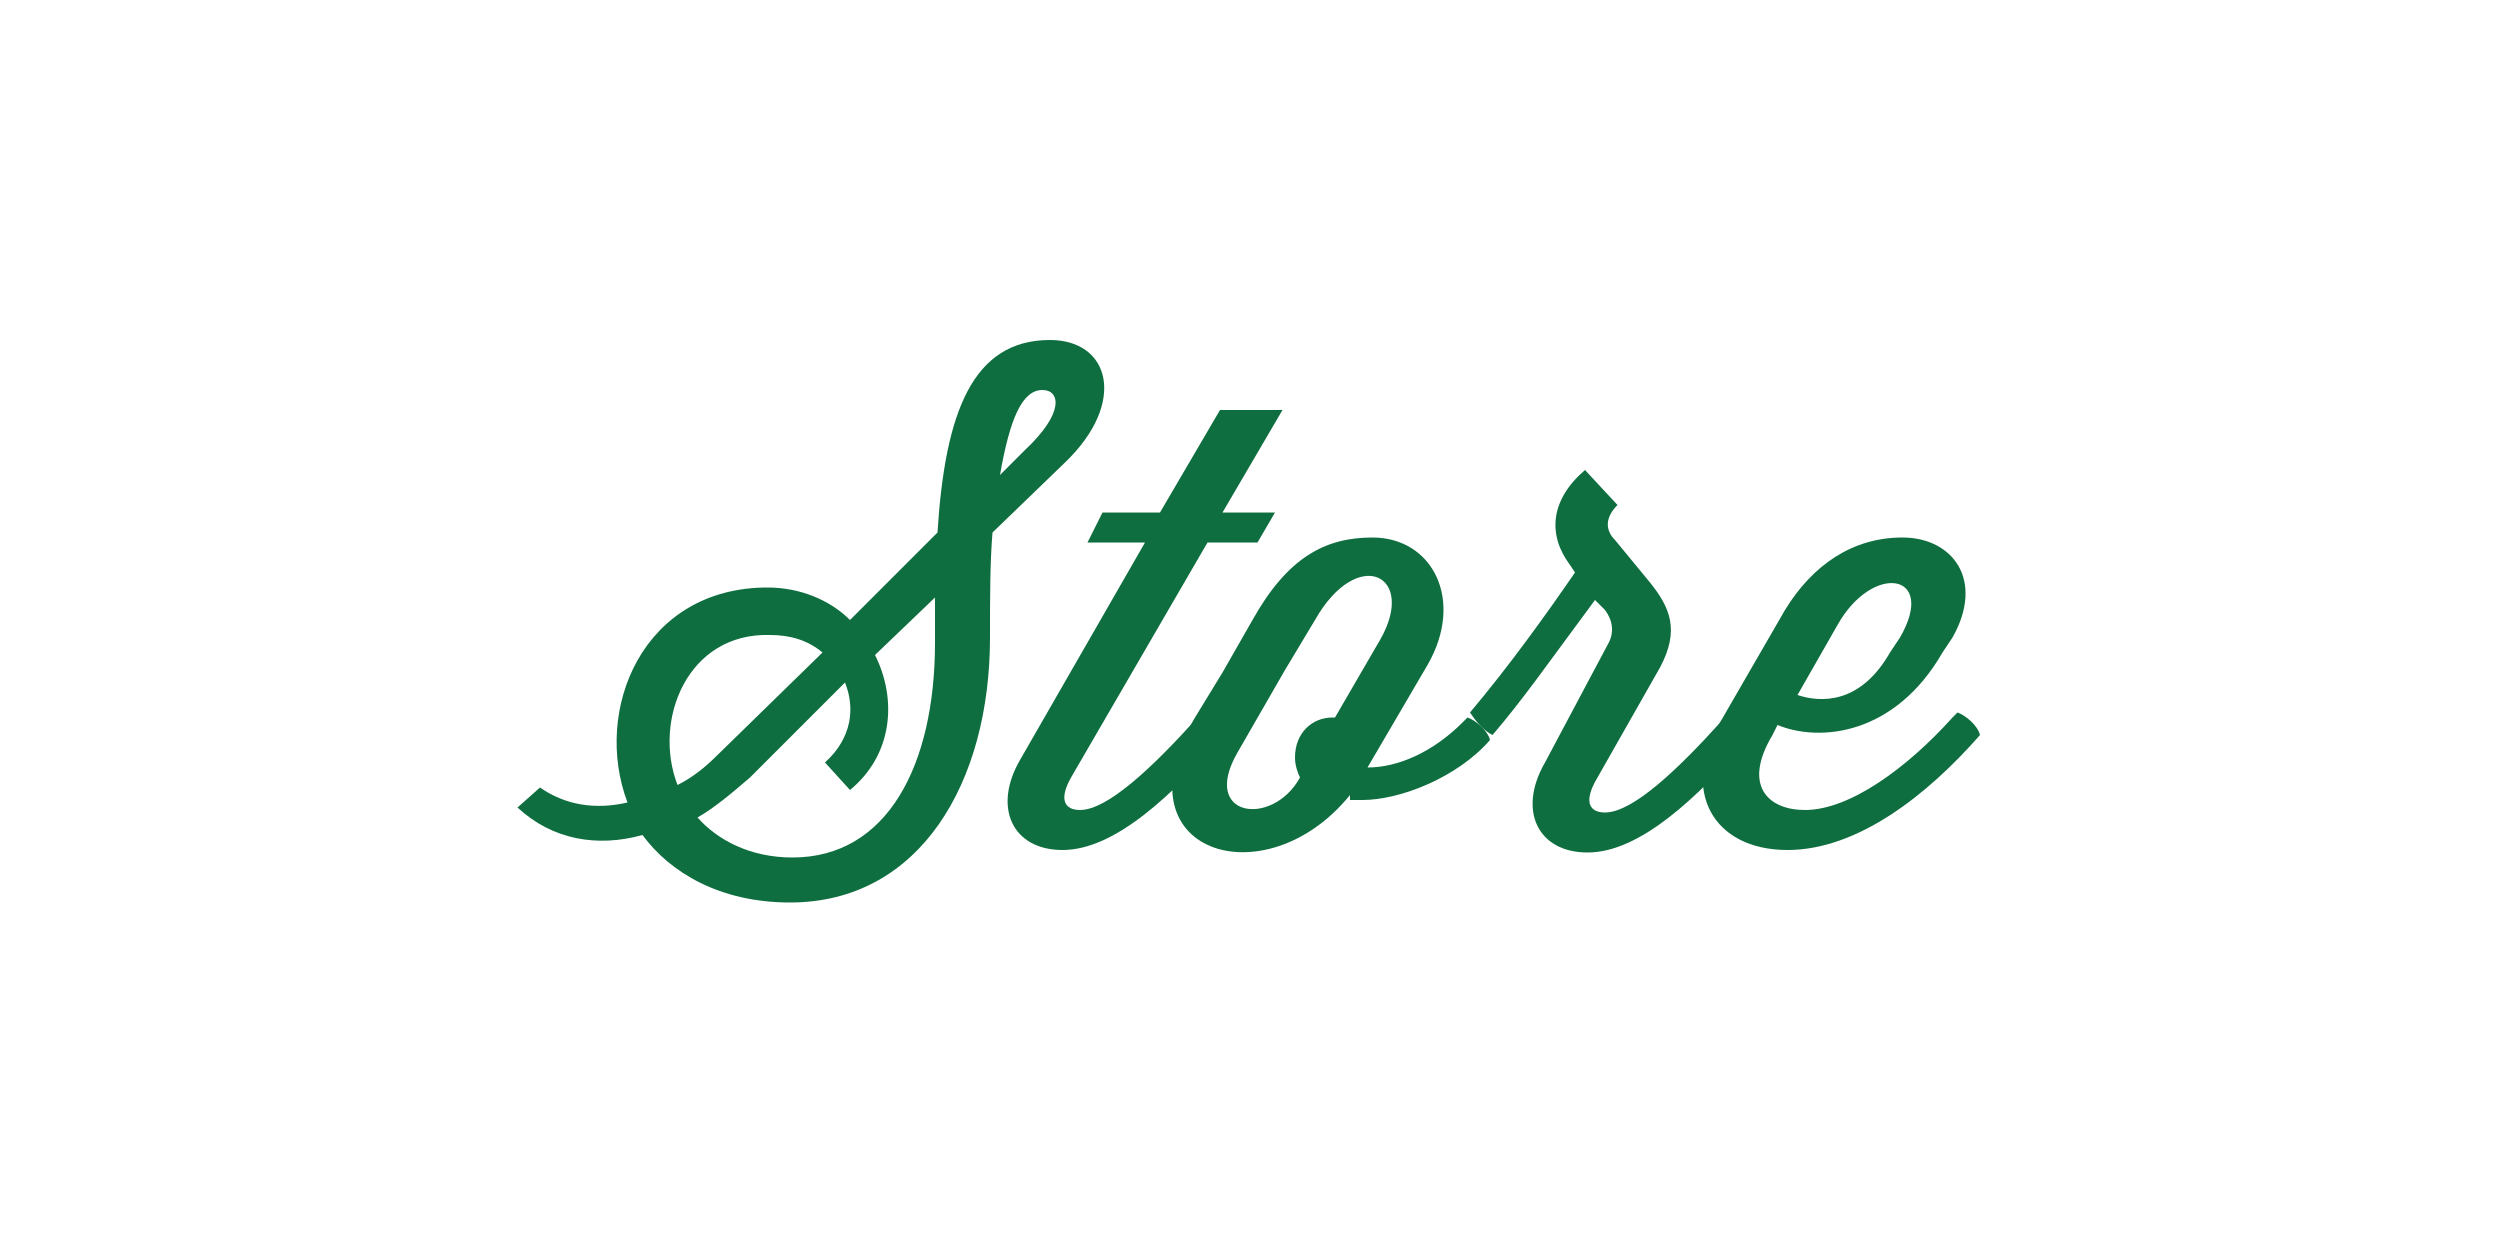 <?xml version="1.0" encoding="utf-8"?>
<!-- Generator: Adobe Illustrator 19.2.1, SVG Export Plug-In . SVG Version: 6.00 Build 0)  -->
<svg version="1.1" id="Layer_1" xmlns="http://www.w3.org/2000/svg" xmlns:xlink="http://www.w3.org/1999/xlink" x="0px" y="0px"
	 viewBox="0 0 100 50" style="enable-background:new 0 0 100 50;" xml:space="preserve">
<style type="text/css">
	.st0{fill:#0E6E3F;}
</style>
<g>
	<path class="st0" d="M21.6,31.5c1,0.7,2.2,0.9,3.5,0.6c-1.4-3.7,0.6-8.6,5.6-8.6c1.3,0,2.5,0.5,3.3,1.3l3.5-3.5
		c0.3-4.8,1.4-7.7,4.5-7.7c2.4,0,3.1,2.5,0.6,4.9l-2.9,2.8c-0.1,1.2-0.1,2.6-0.1,4.2c0,5.8-2.8,10.6-8,10.6c-2.8,0-4.8-1.2-5.9-2.7
		c-1.8,0.5-3.6,0.2-5-1.1L21.6,31.5z M27.1,31.4c0.6-0.3,1.1-0.7,1.6-1.2l4.2-4.1c-0.6-0.5-1.3-0.7-2.1-0.7
		C27.5,25.3,26.1,28.8,27.1,31.4z M27.9,32.7c0.8,0.9,2.1,1.6,3.8,1.6c3.8,0,5.7-3.7,5.7-8.6v-1.8L35,26.2c0.9,1.8,0.7,4-1,5.4
		l-1-1.1c1.1-1,1.2-2.2,0.8-3.2L30,31.1C29.3,31.7,28.6,32.3,27.9,32.7z M40,19l1-1c1.6-1.5,1.4-2.4,0.7-2.4
		C40.9,15.6,40.4,16.7,40,19z"/>
	<path class="st0" d="M44.1,20.5h2.3l2.4-4.1h2.5l-2.4,4.1h2.1l-0.7,1.2h-2l-5.4,9.3c-0.6,1-0.3,1.4,0.3,1.4c1.1,0,2.9-1.7,4.7-3.7
		l0.2-0.2c0.3,0.1,0.8,0.5,0.9,0.9c-2.1,2.4-4.4,4.6-6.5,4.6c-2,0-2.8-1.7-1.7-3.6l5-8.7h-2.3L44.1,20.5z"/>
	<path class="st0" d="M54,31.8c-3.4,4.2-9.4,2.3-6.2-3.1l1.1-1.8l1.2-2.1c1.4-2.5,2.9-3.3,4.8-3.3c2.4,0,3.7,2.5,2.2,5.1l-2.4,4.1
		c1.2,0,2.6-0.6,3.8-1.8l0.2-0.2c0.3,0.1,0.8,0.5,0.9,0.9c-1.3,1.5-3.6,2.4-5.1,2.4H54z M53.3,28.7h0.1l1.8-3.1
		c1.5-2.6-0.9-3.8-2.6-0.8l-1.2,2l-1.9,3.3c-1.5,2.6,1.4,3,2.5,1l0,0c-0.1-0.2-0.2-0.5-0.2-0.8C51.8,29.3,52.5,28.7,53.3,28.7z"/>
	<path class="st0" d="M64.3,25.8c0.3-0.5,0.2-1-0.1-1.4L63.8,24c-2,2.7-2.9,4-4.1,5.4c-0.4-0.2-0.7-0.6-0.9-0.9
		c1.6-1.9,3.1-4,4.2-5.6l-0.2-0.3c-0.9-1.2-0.8-2.6,0.6-3.8l1.3,1.4c-0.5,0.5-0.5,1-0.1,1.4l1.4,1.7c0.8,1,1.2,1.9,0.4,3.4l-2.5,4.4
		c-0.6,1-0.3,1.4,0.3,1.4c1.1,0,2.9-1.7,4.7-3.7l0.2-0.2c0.3,0.1,0.8,0.5,0.9,0.9c-2.1,2.4-4.4,4.6-6.5,4.6c-2,0-2.8-1.7-1.7-3.6
		L64.3,25.8z"/>
	<path class="st0" d="M71.1,29l-0.2,0.4c-1.2,2-0.2,3,1.3,3c1.8,0,4.1-1.7,5.9-3.7l0.2-0.2c0.3,0.1,0.8,0.5,0.9,0.9
		c-2.1,2.4-4.9,4.6-7.7,4.6c-3,0-4.3-2.4-2.7-5.1l2.6-4.5c1.1-1.8,2.7-2.9,4.7-2.9c2,0,3.3,1.7,2,4l-0.4,0.6
		C75.8,29.4,72.8,29.7,71.1,29z M71.9,27.8c0.9,0.3,2.5,0.4,3.7-1.7l0.4-0.6c1.5-2.6-1.1-3-2.5-0.5L71.9,27.8z"/>
</g>
</svg>
